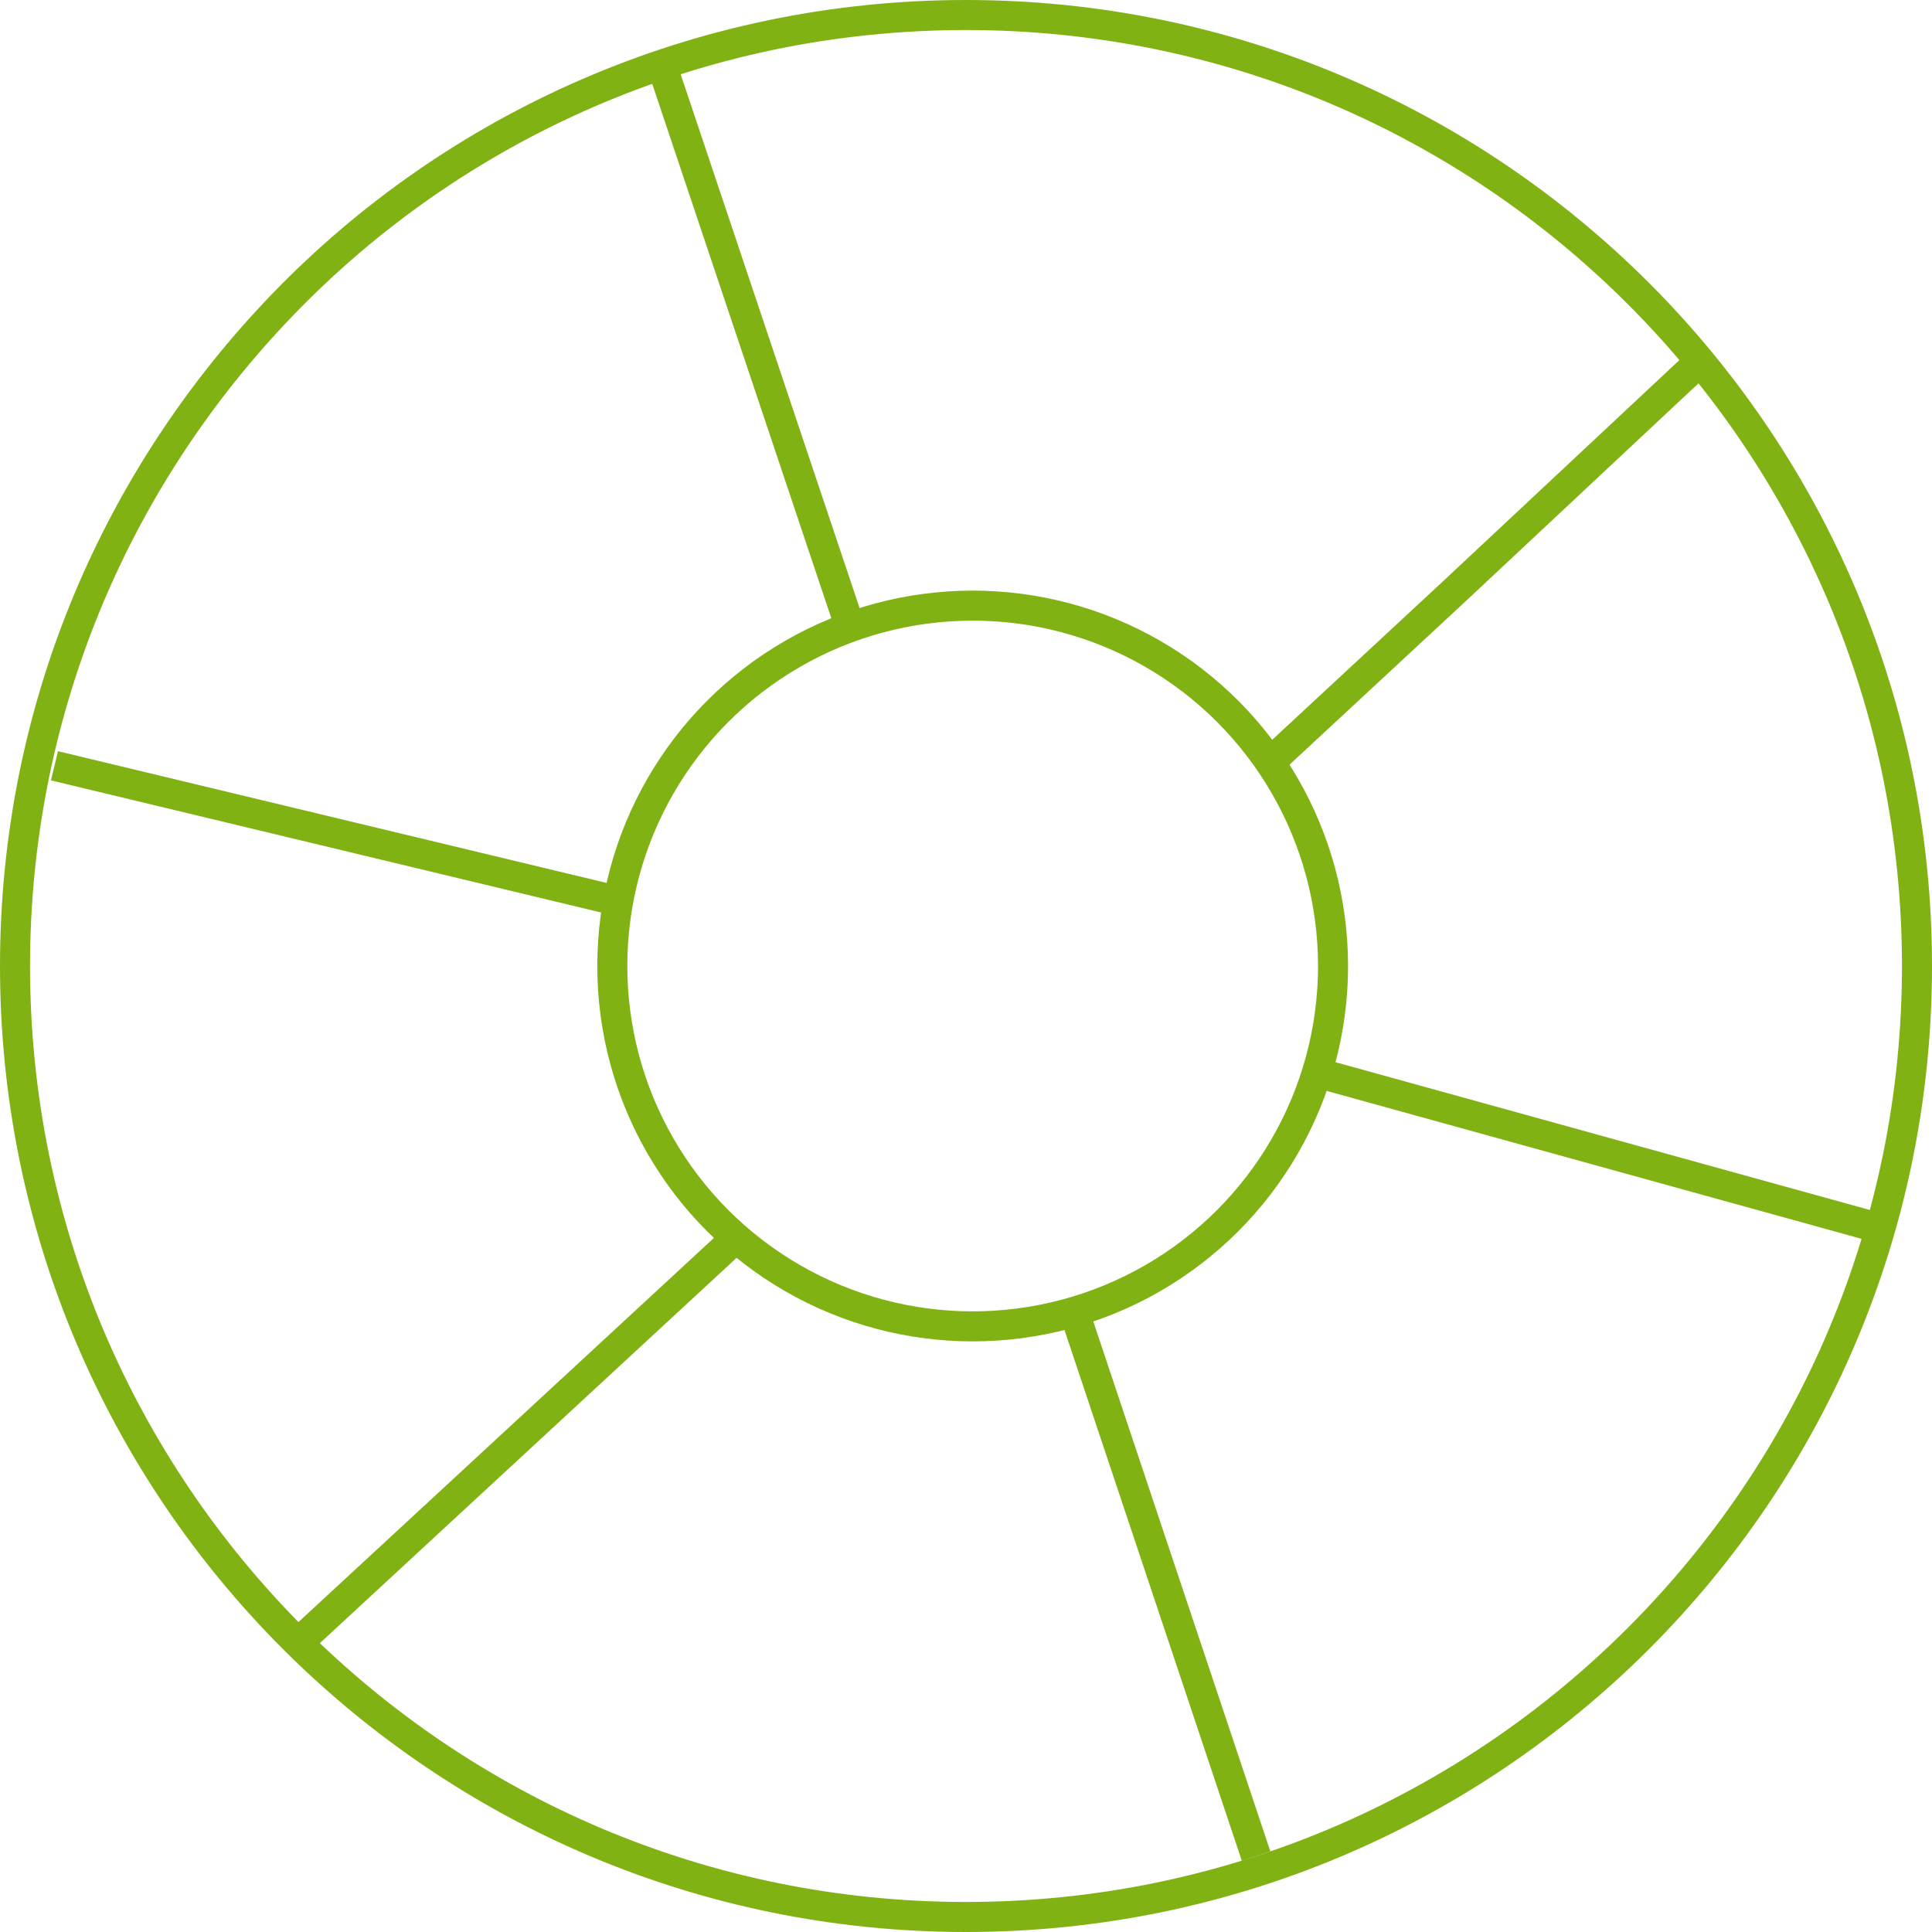 <svg id="percorso3" xmlns="http://www.w3.org/2000/svg" width="193" height="193" viewBox="0 0 193 193">
  <g id="percorso2" transform="translate(0 0)" fill="none">
    <path d="M96.5,0A96.5,96.5,0,1,1,27.157,29.39,96.5,96.5,0,0,1,96.5,0Z" stroke="none"/>
    <path d="M 96.5 3 C 90.006 3 83.518 3.669 77.217 4.988 C 71.086 6.272 65.064 8.185 59.318 10.674 C 53.681 13.116 48.263 16.133 43.212 19.641 C 38.21 23.116 33.535 27.096 29.317 31.472 C 12.346 49.075 3 72.169 3 96.5 C 3 102.846 3.639 109.187 4.9 115.347 C 6.128 121.349 7.96 127.252 10.346 132.893 C 12.69 138.433 15.59 143.776 18.967 148.775 C 22.312 153.726 26.154 158.383 30.386 162.614 C 34.617 166.846 39.274 170.688 44.225 174.033 C 49.224 177.41 54.567 180.31 60.107 182.654 C 65.748 185.04 71.651 186.872 77.653 188.1 C 83.813 189.361 90.154 190 96.5 190 C 102.846 190 109.187 189.361 115.347 188.1 C 121.349 186.872 127.252 185.04 132.893 182.654 C 138.433 180.31 143.776 177.41 148.775 174.033 C 153.726 170.688 158.383 166.846 162.614 162.614 C 166.846 158.383 170.688 153.726 174.033 148.775 C 177.41 143.776 180.31 138.433 182.654 132.893 C 185.04 127.252 186.872 121.349 188.1 115.347 C 189.361 109.187 190 102.846 190 96.5 C 190 90.154 189.361 83.813 188.1 77.653 C 186.872 71.651 185.04 65.748 182.654 60.107 C 180.31 54.567 177.41 49.224 174.033 44.225 C 170.688 39.274 166.846 34.617 162.614 30.386 C 158.383 26.154 153.726 22.312 148.775 18.967 C 143.776 15.59 138.433 12.69 132.893 10.346 C 127.252 7.96 121.349 6.128 115.347 4.9 C 109.187 3.639 102.846 3 96.5 3 M 96.5 0 C 149.795 0 193 43.205 193 96.5 C 193 149.795 149.795 193 96.5 193 C 43.205 193 0 149.795 0 96.5 C 0 70.492 10.289 46.887 27.157 29.39 C 44.571 11.326 69.213 0 96.5 0 Z" stroke="none" fill="#81b214"/>
  </g>
  <path id="Tracciato_59" data-name="Tracciato 59" d="M0,0,18.216,54.349" transform="translate(66.442 7.5)" fill="none" stroke="#81b214" stroke-width="3"/>
  <path id="Tracciato_60" data-name="Tracciato 60" d="M46.719,1.284,21.687,24.708,3.76,41.342" transform="translate(123.442 34.5)" fill="none" stroke="#81b214" stroke-width="3"/>
  <path id="Tracciato_58" data-name="Tracciato 58" d="M54.3,16.193-2.438.5" transform="translate(133.442 106.5)" fill="none" stroke="#81b214" stroke-width="3"/>
  <path id="Tracciato_61" data-name="Tracciato 61" d="M0,0,56.771,13.633" transform="translate(5.442 76.5)" fill="none" stroke="#81b214" stroke-width="3"/>
  <path id="Tracciato_63" data-name="Tracciato 63" d="M0,41,43.653.638" transform="translate(30.442 122.5)" fill="none" stroke="#81b214" stroke-width="3"/>
  <path id="Tracciato_62" data-name="Tracciato 62" d="M1.814-.624,20.039,53.922" transform="translate(105.442 131.5)" fill="none" stroke="#81b214" stroke-width="3"/>
  <g id="Ellisse_3" data-name="Ellisse 3" transform="translate(59.667 59)" fill="none" stroke="#81b214" stroke-width="3">
    <circle cx="37.5" cy="37.5" r="37.5" stroke="none"/>
    <circle cx="37.5" cy="37.5" r="36" fill="none"/>
  </g>
</svg>
